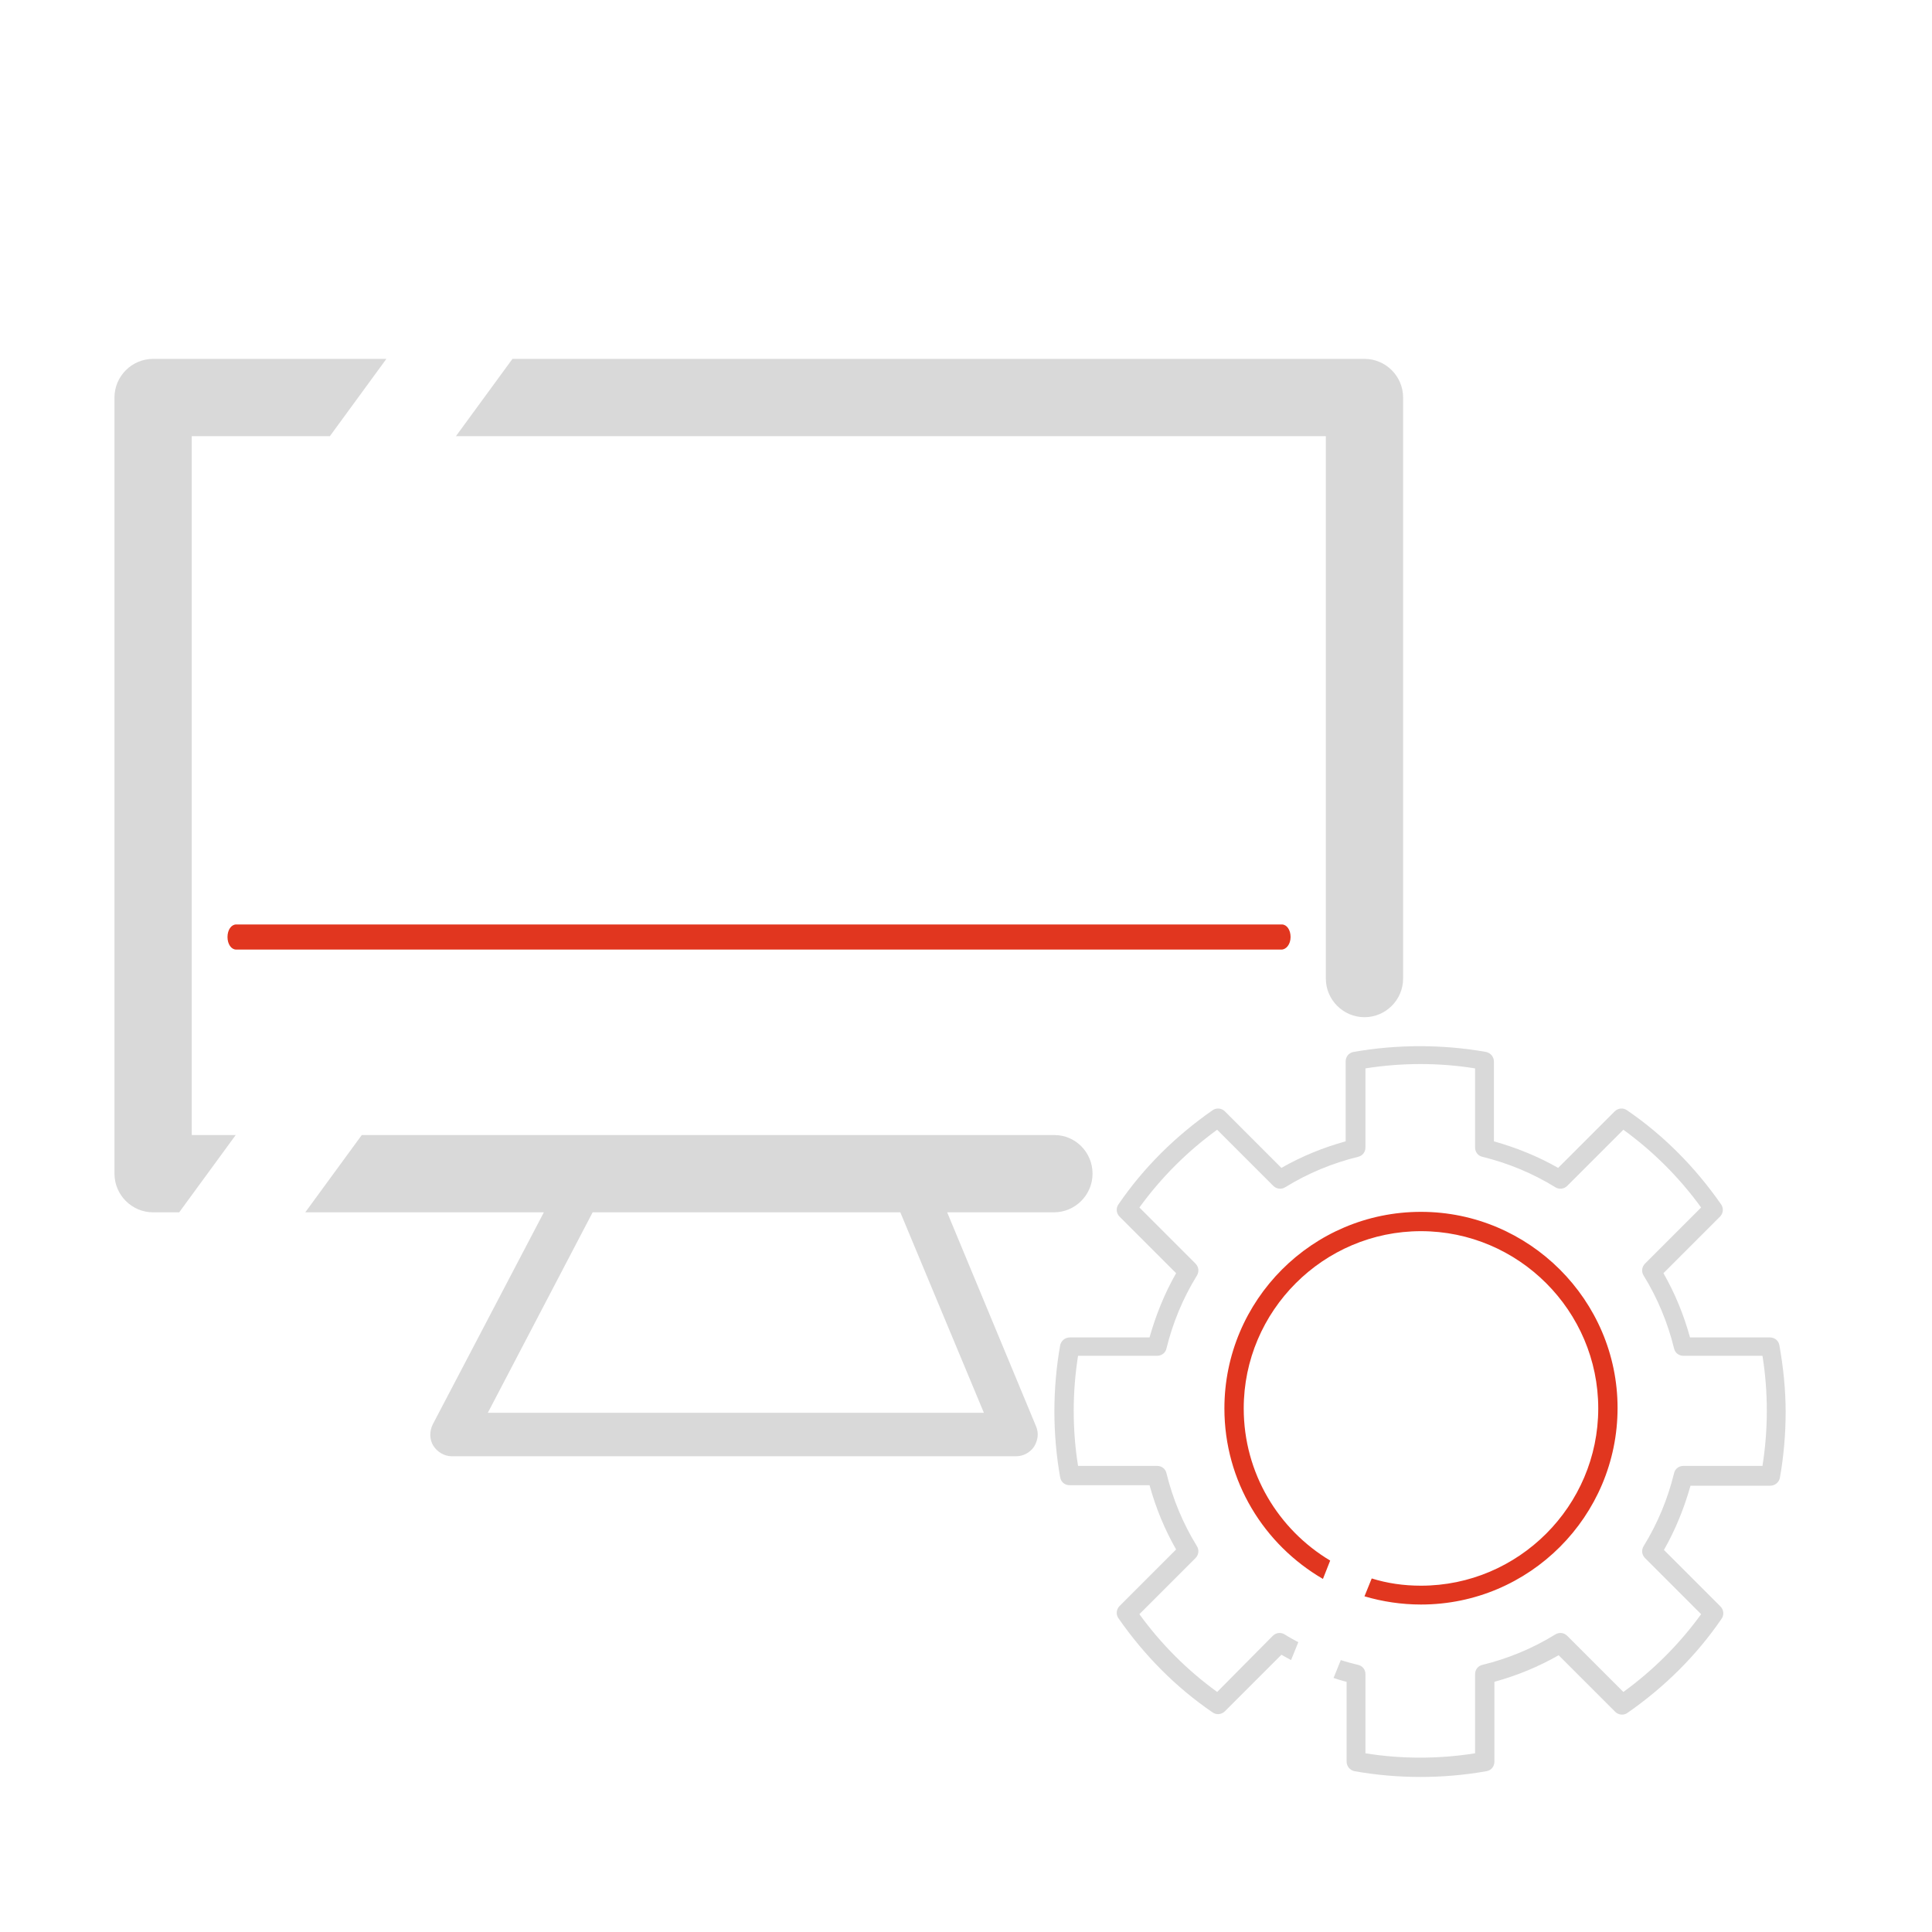 <?xml version="1.0" encoding="utf-8"?>
<!-- Generator: Adobe Illustrator 22.0.1, SVG Export Plug-In . SVG Version: 6.00 Build 0)  -->
<svg version="1.1" id="레이어_1" xmlns="http://www.w3.org/2000/svg" xmlns:xlink="http://www.w3.org/1999/xlink" x="0px"
	 y="0px" viewBox="0 0 400 400" style="enable-background:new 0 0 400 400;" xml:space="preserve">
<style type="text/css">
	.st0{fill:#D9D9D9;}
	.st1{fill:#E1361F;}
	.st2{fill:#727171;}
</style>
<path class="st0" d="M368.4,278.5c-0.2-1-1-1.6-2-1.6h-16.5c-1.3-4.7-3.1-9.1-5.5-13.3l11.7-11.7c0.7-0.7,0.8-1.8,0.2-2.6
	c-5.3-7.6-11.8-14.2-19.4-19.4c-0.8-0.6-1.9-0.5-2.6,0.2l-11.7,11.7c-4.2-2.4-8.7-4.2-13.3-5.5v-16.5c0-1-0.7-1.8-1.6-2
	c-9-1.6-18.5-1.6-27.5,0c-1,0.2-1.6,1-1.6,2v16.5c-4.7,1.3-9.1,3.1-13.3,5.5l-11.7-11.7c-0.7-0.7-1.8-0.8-2.6-0.2
	c-7.6,5.3-14.2,11.8-19.4,19.4c-0.6,0.8-0.5,1.9,0.2,2.6l11.7,11.7c-2.4,4.2-4.2,8.7-5.5,13.3h-16.5c-1,0-1.8,0.7-2,1.6
	c-0.8,4.5-1.2,9.1-1.2,13.7s0.4,9.2,1.2,13.7c0.2,1,1,1.6,2,1.6H238c1.3,4.7,3.1,9.1,5.5,13.3l-11.7,11.7c-0.7,0.7-0.8,1.8-0.2,2.6
	c5.3,7.6,11.8,14.2,19.4,19.4c0.8,0.6,1.9,0.5,2.6-0.2l11.7-11.7c0.7,0.4,1.3,0.7,2,1.1l1.5-3.7c-0.9-0.5-1.9-1-2.8-1.6
	c-0.8-0.5-1.8-0.4-2.5,0.3L252,350.3c-6.2-4.5-11.6-9.9-16.1-16.1l11.6-11.6c0.7-0.7,0.8-1.7,0.3-2.5c-2.9-4.7-5-9.8-6.3-15.1
	c-0.2-0.9-1-1.5-1.9-1.5h-16.4c-0.6-3.7-0.9-7.6-0.9-11.4s0.3-7.6,0.9-11.4h16.4c0.9,0,1.7-0.6,1.9-1.5c1.3-5.3,3.4-10.4,6.3-15.1
	c0.5-0.8,0.4-1.8-0.3-2.5l-11.6-11.6c4.5-6.2,9.9-11.6,16.1-16.1l11.6,11.6c0.7,0.7,1.7,0.8,2.5,0.3c4.7-2.9,9.8-5,15.1-6.3
	c0.9-0.2,1.5-1,1.5-1.9v-16.4c7.5-1.2,15.3-1.2,22.7,0v16.4c0,0.9,0.6,1.7,1.5,1.9c5.3,1.3,10.4,3.4,15.1,6.3
	c0.8,0.5,1.8,0.4,2.5-0.3l11.6-11.6c6.2,4.5,11.6,9.9,16.1,16.1l-11.6,11.6c-0.7,0.7-0.8,1.7-0.3,2.5c2.9,4.7,5,9.8,6.3,15.1
	c0.2,0.9,1,1.5,1.9,1.5h16.4c0.6,3.7,0.9,7.6,0.9,11.4s-0.3,7.6-0.9,11.4h-16.4c-0.9,0-1.7,0.6-1.9,1.5c-1.3,5.3-3.4,10.4-6.3,15.1
	c-0.5,0.8-0.4,1.8,0.3,2.5l11.6,11.6c-4.5,6.2-9.9,11.6-16.1,16.1l-11.6-11.6c-0.7-0.7-1.7-0.8-2.5-0.3c-4.7,2.9-9.8,5-15.1,6.3
	c-0.9,0.2-1.5,1-1.5,1.9V363c-7.5,1.2-15.3,1.2-22.7,0v-16.4c0-0.9-0.6-1.7-1.5-1.9c-1.2-0.3-2.4-0.6-3.6-1l-1.5,3.7
	c0.9,0.3,1.8,0.6,2.7,0.8v16.5c0,1,0.7,1.8,1.6,2c4.5,0.8,9.1,1.2,13.7,1.2c4.6,0,9.2-0.4,13.7-1.2c1-0.2,1.6-1,1.6-2v-16.5
	c4.7-1.3,9.1-3.1,13.3-5.5l11.7,11.7c0.7,0.7,1.8,0.8,2.6,0.2c7.6-5.3,14.2-11.8,19.4-19.4c0.6-0.8,0.5-1.9-0.2-2.6l-11.7-11.7
	c2.4-4.2,4.2-8.7,5.5-13.3h16.5c1,0,1.8-0.7,2-1.6c0.8-4.5,1.2-9.1,1.2-13.7S369.2,283,368.4,278.5z"/>
<path class="st1" d="M294.2,250.9c-22.5,0-40.7,18.3-40.7,40.7c0,15.1,8.2,28.2,20.4,35.3l1.5-3.8c-10.7-6.4-17.9-18.1-17.9-31.5
	c0-20.2,16.5-36.7,36.7-36.7c20.2,0,36.7,16.5,36.7,36.7c0,20.2-16.5,36.7-36.7,36.7c-3.6,0-7-0.5-10.2-1.5l-1.5,3.7
	c3.7,1.1,7.7,1.7,11.7,1.7c22.5,0,40.7-18.3,40.7-40.7C334.9,269.2,316.6,250.9,294.2,250.9z"/>
<path class="st1" d="M265.3,196.6H48.9c-1,0-1.8-1.1-1.8-2.6s0.8-2.6,1.8-2.6h216.5c1,0,1.8,1.1,1.8,2.6S266.3,196.6,265.3,196.6z"
	/>
<g>
	<path class="st0" d="M282.5,74.3H106.1l-11.7,16h180.1v112.3c0,4.4,3.6,8,8,8s8-3.6,8-8V82.3C290.5,77.9,286.9,74.3,282.5,74.3z"/>
	<path class="st0" d="M31.7,251h5.4l11.7-16h-9.1V90.3h28.6l11.7-16H31.7c-4.4,0-8,3.6-8,8V243C23.7,247.4,27.3,251,31.7,251z"/>
	<path class="st0" d="M218.3,235H74.9l-11.7,16h49.4l-23,43.9c-0.7,1.4-0.7,3.1,0.1,4.4s2.3,2.2,3.8,2.2h116.9c1.5,0,2.9-0.8,3.7-2
		c0.8-1.3,1-2.8,0.4-4.2L196.1,251h22.1c4.4,0,8-3.6,8-8S222.7,235,218.3,235z M203.7,292.5H101l21.7-41.5h63.7L203.7,292.5z"/>
</g>
</svg>
